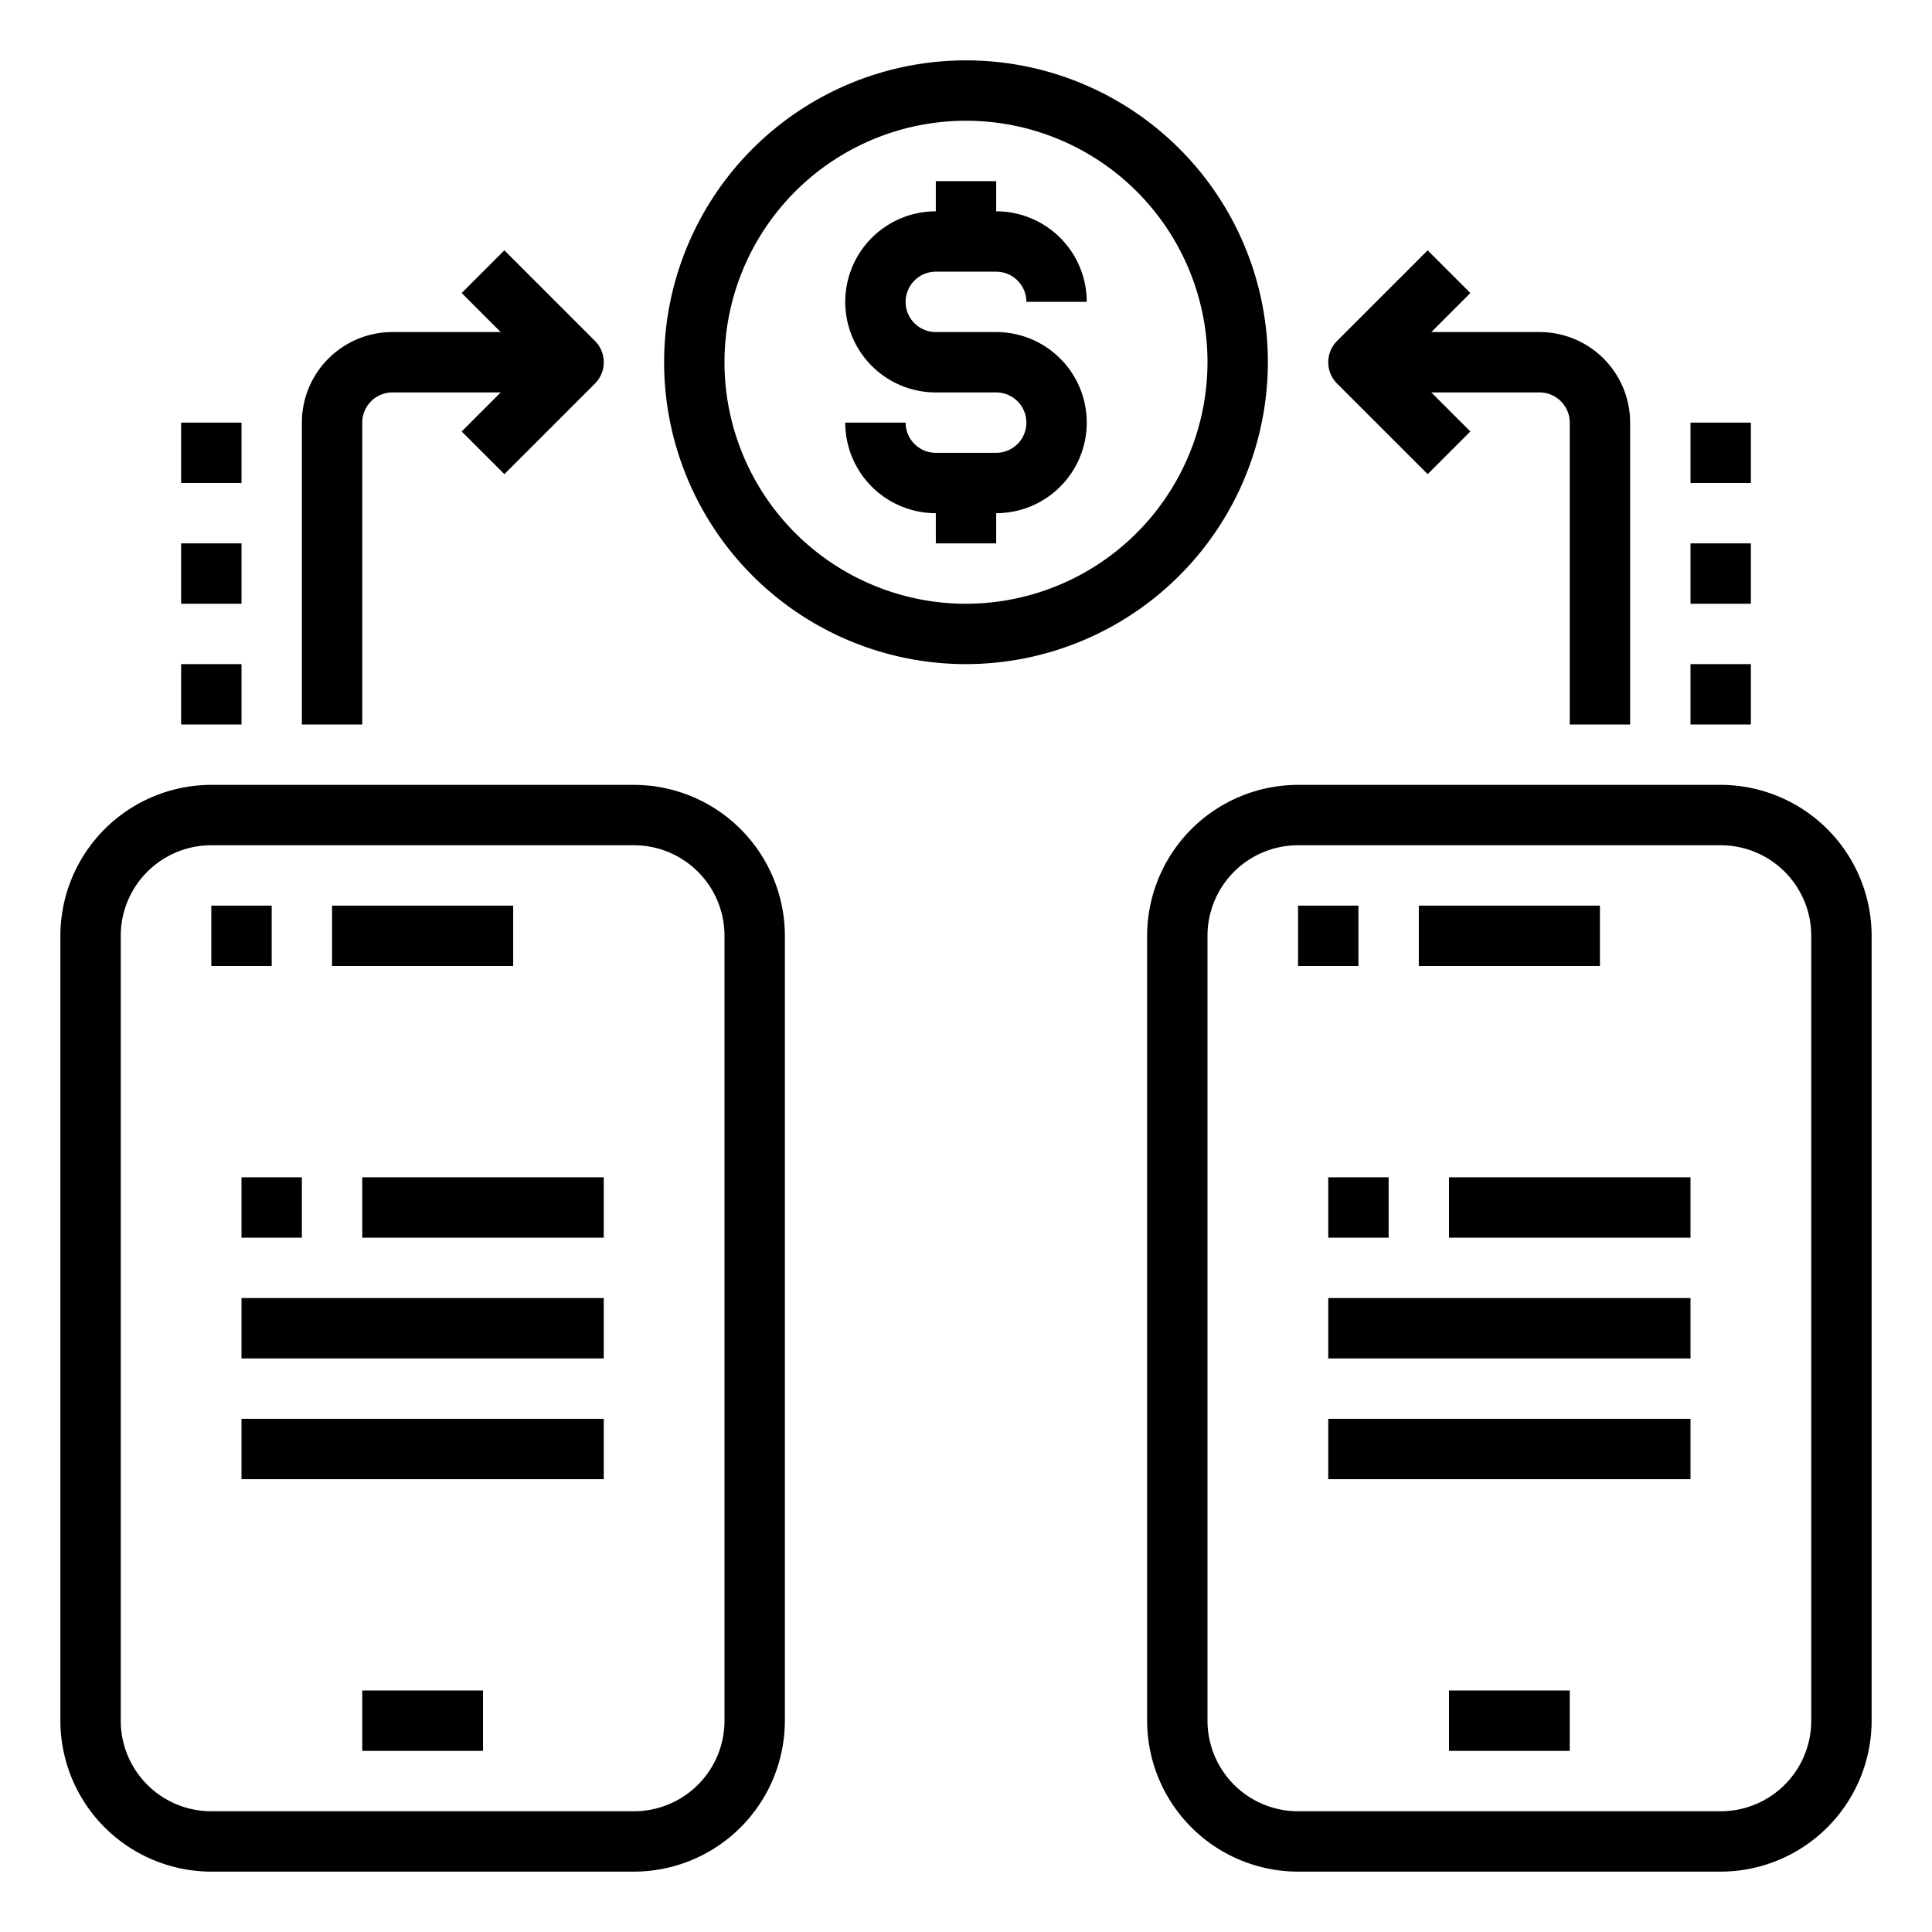 <svg xmlns="http://www.w3.org/2000/svg" viewBox="0 0 64 64" x="0px" y="0px"><g><path d="M21,26H7a5.006,5.006,0,0,0-5,5V57a5.006,5.006,0,0,0,5,5H21a5.006,5.006,0,0,0,5-5V31A5.006,5.006,0,0,0,21,26Zm3,31a3,3,0,0,1-3,3H7a3,3,0,0,1-3-3V31a3,3,0,0,1,3-3H21a3,3,0,0,1,3,3Z"></path><rect x="12" y="56" width="4" height="2"></rect><rect x="7" y="30" width="2" height="2"></rect><rect x="11" y="30" width="6" height="2"></rect><rect x="8" y="39" width="2" height="2"></rect><rect x="12" y="39" width="8" height="2"></rect><rect x="8" y="43" width="12" height="2"></rect><rect x="8" y="47" width="12" height="2"></rect><path d="M57,26H43a5.006,5.006,0,0,0-5,5V57a5.006,5.006,0,0,0,5,5H57a5.006,5.006,0,0,0,5-5V31A5.006,5.006,0,0,0,57,26Zm3,31a3,3,0,0,1-3,3H43a3,3,0,0,1-3-3V31a3,3,0,0,1,3-3H57a3,3,0,0,1,3,3Z"></path><rect x="48" y="56" width="4" height="2"></rect><rect x="43" y="30" width="2" height="2"></rect><rect x="47" y="30" width="6" height="2"></rect><rect x="44" y="39" width="2" height="2"></rect><rect x="48" y="39" width="8" height="2"></rect><rect x="44" y="43" width="12" height="2"></rect><rect x="44" y="47" width="12" height="2"></rect><path d="M31,9h2a1,1,0,0,1,1,1h2a3,3,0,0,0-3-3V6H31V7a3,3,0,0,0,0,6h2a1,1,0,0,1,0,2H31a1,1,0,0,1-1-1H28a3,3,0,0,0,3,3v1h2V17a3,3,0,0,0,0-6H31a1,1,0,0,1,0-2Z"></path><path d="M42,12A10,10,0,1,0,32,22,10.011,10.011,0,0,0,42,12ZM32,20a8,8,0,1,1,8-8A8.009,8.009,0,0,1,32,20Z"></path><path d="M47.293,15.707l1.414-1.414L47.414,13H51a1,1,0,0,1,1,1V24h2V14a3,3,0,0,0-3-3H47.414l1.293-1.293L47.293,8.293l-3,3a1,1,0,0,0,0,1.414Z"></path><rect x="56" y="22" width="2" height="2"></rect><rect x="56" y="18" width="2" height="2"></rect><rect x="56" y="14" width="2" height="2"></rect><path d="M12,14a1,1,0,0,1,1-1h3.586l-1.293,1.293,1.415,1.414,3-3a1,1,0,0,0,0-1.414l-3-3L15.293,9.707,16.586,11H13a3,3,0,0,0-3,3V24h2Z"></path><rect x="6" y="22" width="2" height="2"></rect><rect x="6" y="18" width="2" height="2"></rect><rect x="6" y="14" width="2" height="2"></rect></g></svg>